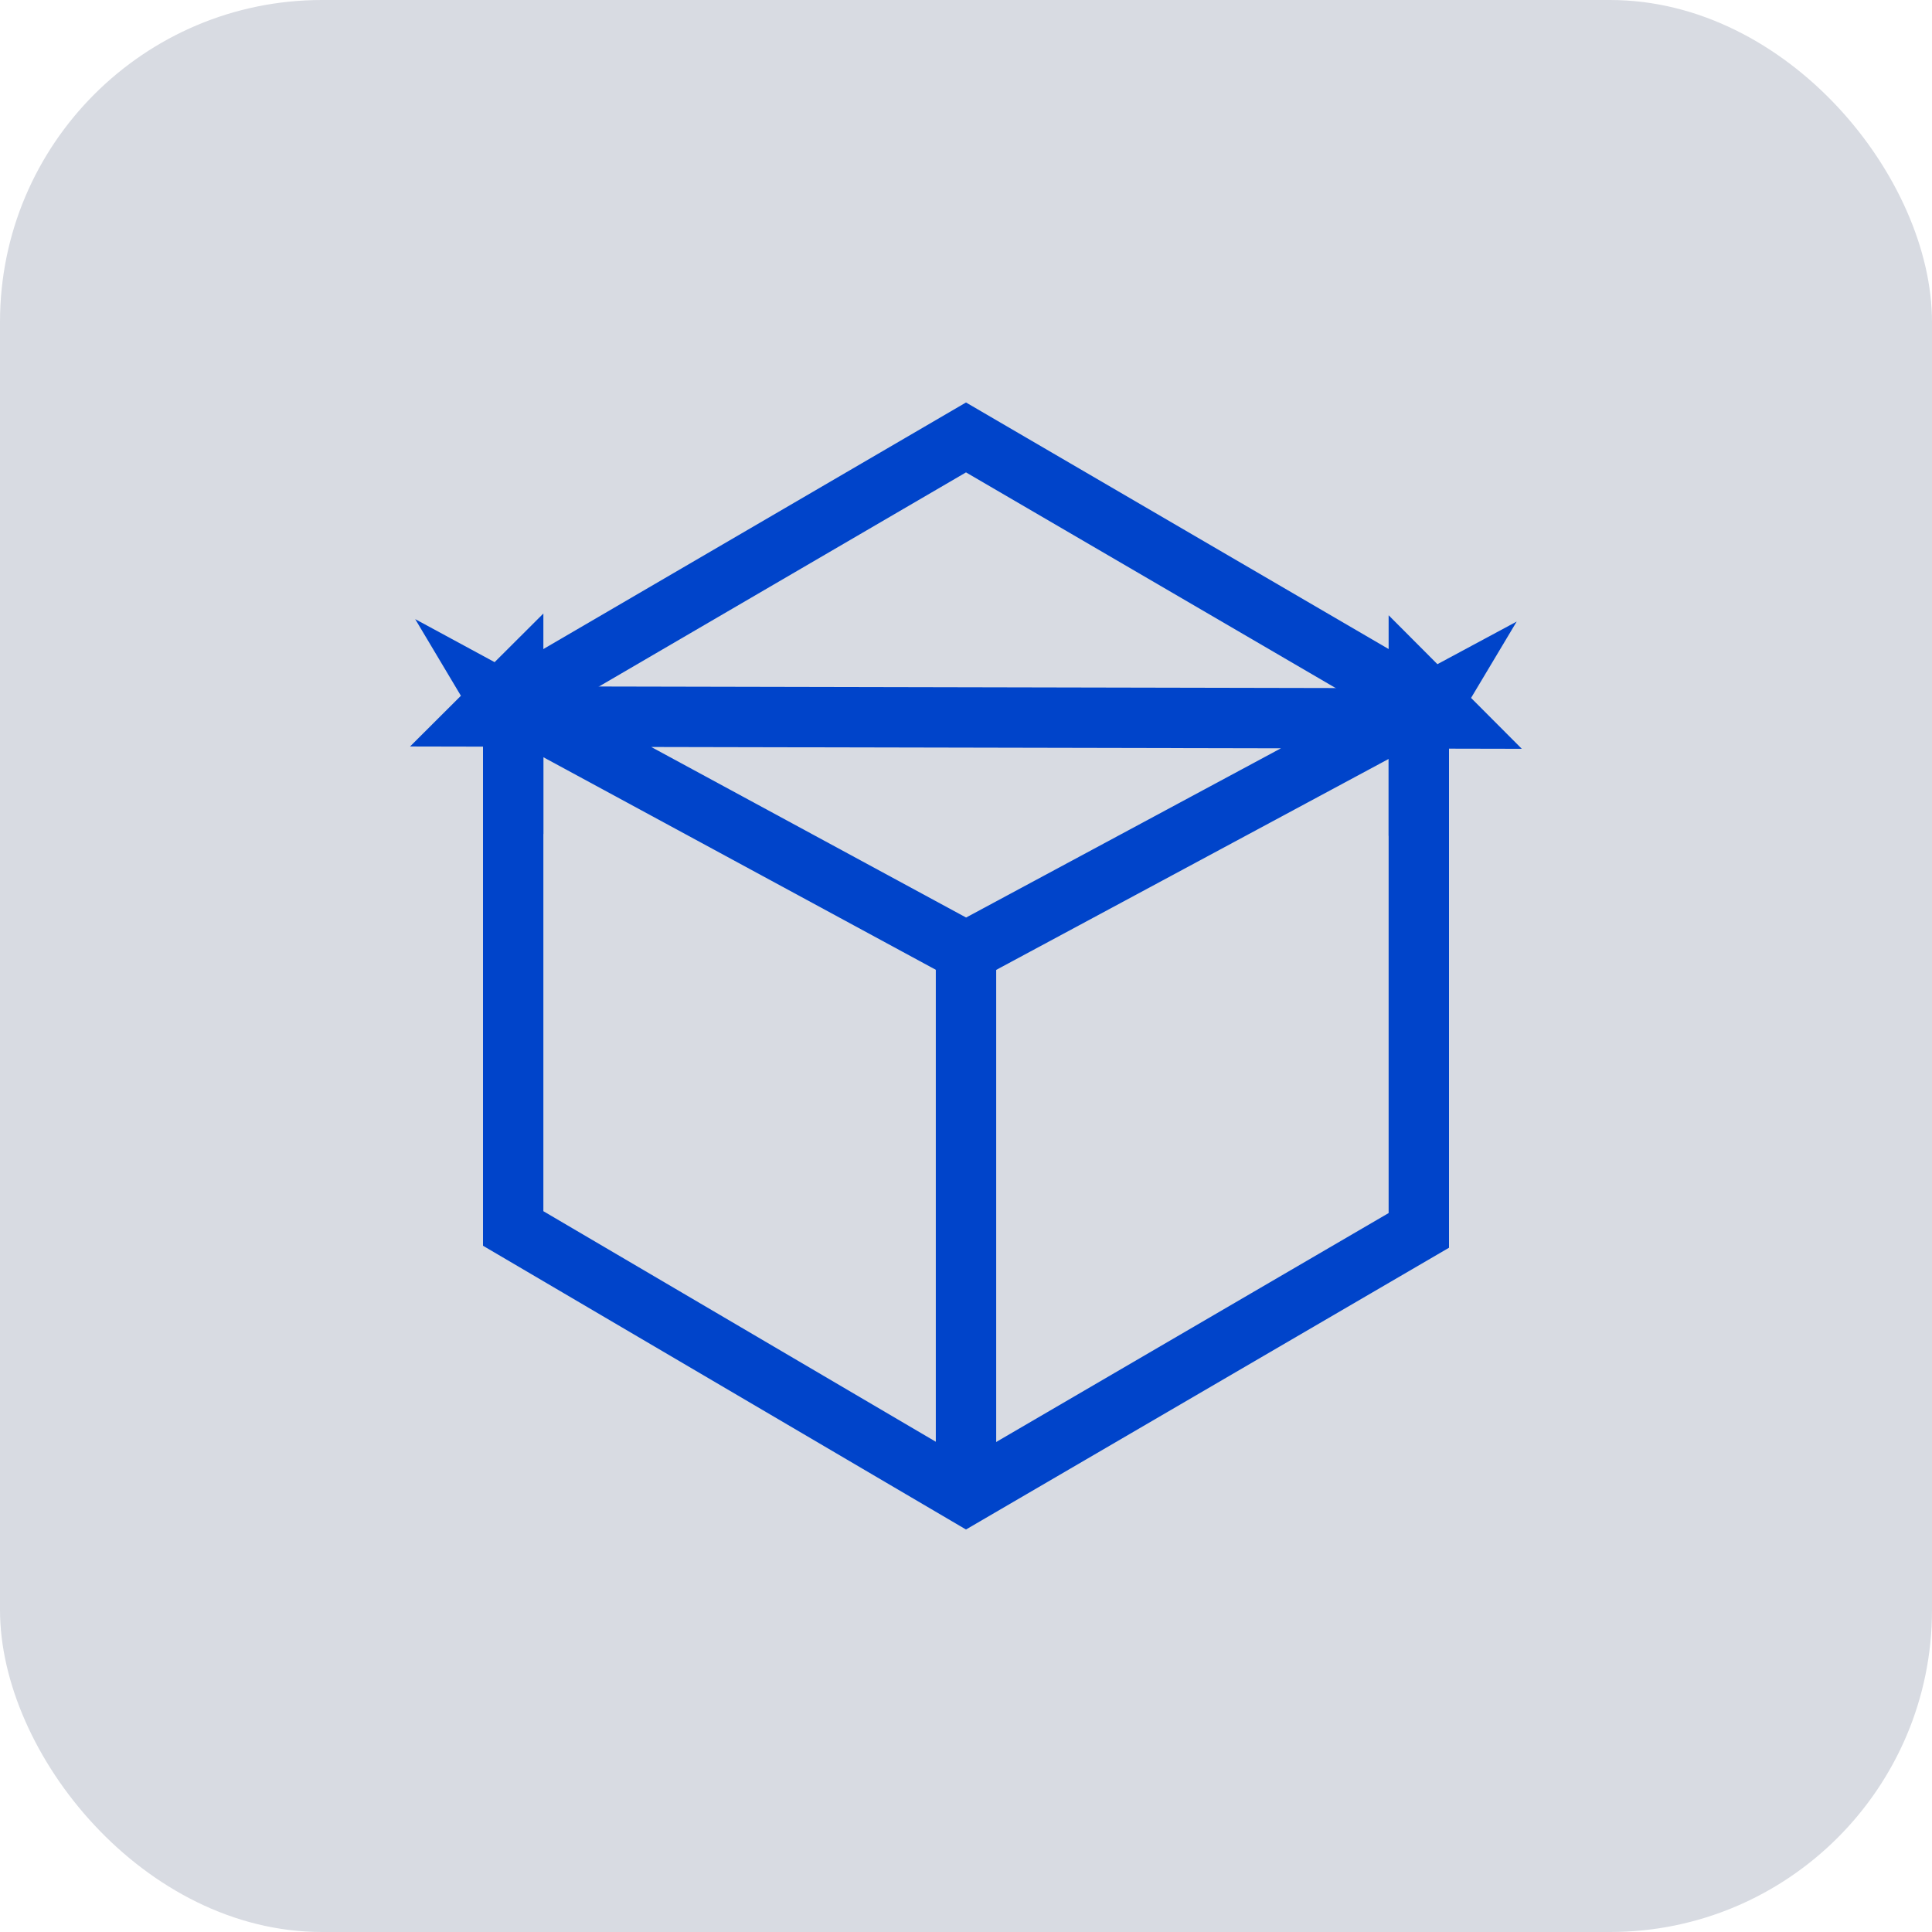 <?xml version="1.0" encoding="UTF-8"?>
<svg width="48px" height="48px" viewBox="0 0 48 48" version="1.1" xmlns="http://www.w3.org/2000/svg" xmlns:xlink="http://www.w3.org/1999/xlink">
    <!-- Generator: Sketch 47.1 (45422) - http://www.bohemiancoding.com/sketch -->
    <title>Icon-CentOS</title>
    <desc>Created with Sketch.</desc>
    <defs></defs>
    <g id="Symbols" stroke="none" stroke-width="1" fill="none" fill-rule="evenodd">
        <g id="Elements/Item/VM" transform="translate(-32, -8)">
            <g id="Icon/VM" transform="translate(32, 8)">
                <rect id="Rectangle-Copy-2" fill="#D8DBE2" fill-rule="evenodd" x="0" y="0" width="48" height="48" rx="8"></rect>
                <path d="M24,10.868 L12.75,17.431 L12.75,30.521 L24.001,37.131 L35.25,30.569 L35.25,17.431 L24,10.868 Z" id="Page-1" stroke="#0044CA" stroke-width="1.5"></path>
                <path d="M11.998,17.8 L12.75,17.05 L12.75,18 L12.357,17.341 L24.001,23.648 L35.645,17.389 L35.25,18.05 L35.25,17.1 L35.998,17.85 L11.998,17.8 Z" id="Page-1-Copy" stroke="#0044CA" stroke-width="1.5"></path>
                <path d="M24,24 L24,37" id="Line" stroke="#0044CA" stroke-width="1.5"></path>
            </g>
        </g>
    </g>
</svg>